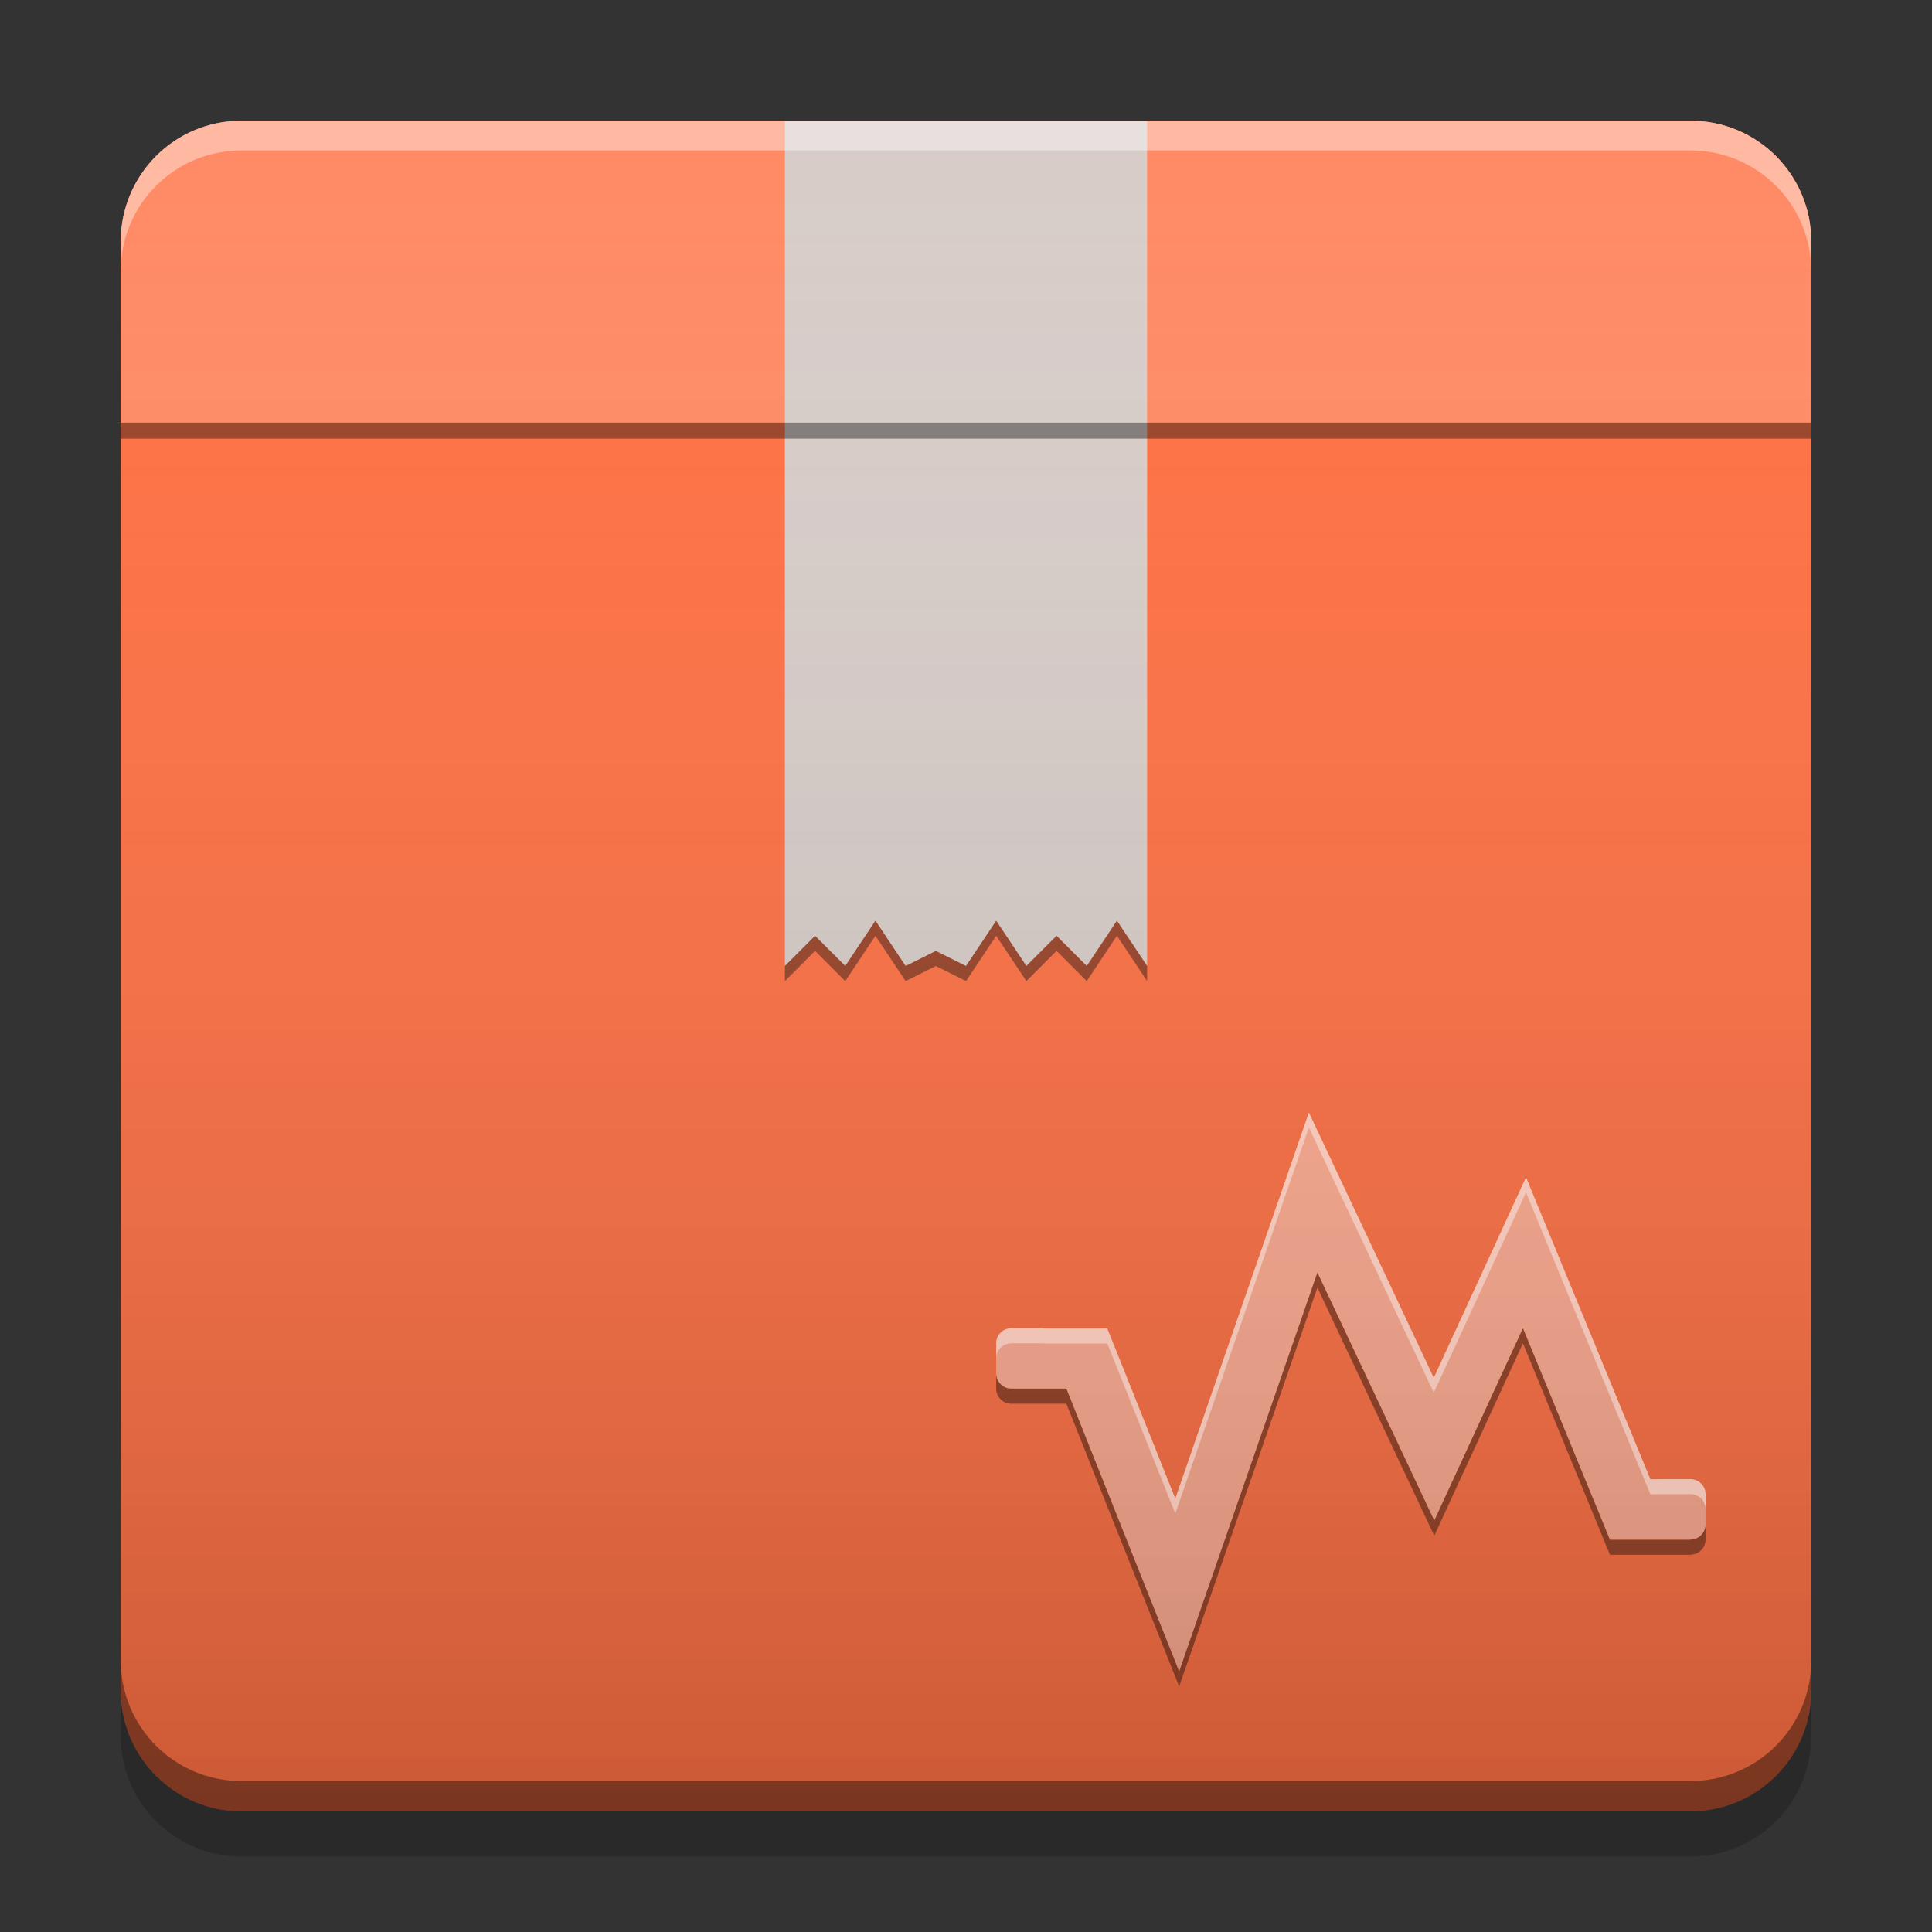 
<svg xmlns="http://www.w3.org/2000/svg" xmlns:xlink="http://www.w3.org/1999/xlink" width="64" height="64" viewBox="0 0 64 64" version="1.1">
<rect x="0" y="0" width="64" height="64" fill="#333333" stroke="none"/>
<defs>
<linearGradient id="linear0" gradientUnits="userSpaceOnUse" x1="8.467" y1="-199.125" x2="8.467" y2="-213.942" gradientTransform="matrix(3.78,0,0,3.78,-0,812.598)">
<stop offset="0" style="stop-color:rgb(0%,0%,0%);stop-opacity:0.2;"/>
<stop offset="1" style="stop-color:rgb(100%,100%,100%);stop-opacity:0;"/>
</linearGradient>
</defs>
<g id="surface1">
<path style=" stroke:none;fill-rule:nonzero;fill:rgb(100%,43.922%,26.275%);fill-opacity:1;" d="M 8 4 L 56 4 C 58.211 4 60 5.789 60 8 L 60 56 C 60 58.211 58.211 60 56 60 L 8 60 C 5.789 60 4 58.211 4 56 L 4 8 C 4 5.789 5.789 4 8 4 Z M 8 4 "/>
<path style=" stroke:none;fill-rule:nonzero;fill:rgb(100%,67.059%,56.863%);fill-opacity:1;" d="M 43.359 36.855 L 38.934 49.641 L 36.68 44.008 L 34.59 44.008 C 34.562 44.004 34.531 44 34.5 44 L 33.5 44 C 33.223 44 33 44.223 33 44.5 L 33 45.5 C 33 45.777 33.223 46 33.5 46 L 35.324 46 L 39.062 55.367 L 43.641 42.156 L 47.512 50.371 L 50.449 44 L 53.332 51.004 L 56 51.004 L 56 51 C 56.277 51 56.5 50.777 56.5 50.5 L 56.5 49.5 C 56.5 49.223 56.277 49 56 49 L 55 49 C 54.98 49 54.957 49 54.938 49.004 L 54.672 49.004 L 50.551 39 L 47.496 45.641 Z M 43.359 36.855 "/>
<path style=" stroke:none;fill-rule:nonzero;fill:rgb(100%,54.118%,39.608%);fill-opacity:1;" d="M 8 4 C 5.785 4 4 5.785 4 8 L 4 14 L 60 14 L 60 8 C 60 5.785 58.215 4 56 4 Z M 8 4 "/>
<path style=" stroke:none;fill-rule:nonzero;fill:rgb(0%,0%,0%);fill-opacity:0.4;" d="M 4 55 L 4 56 C 4 58.215 5.785 60 8 60 L 56 60 C 58.215 60 60 58.215 60 56 L 60 55 C 60 57.215 58.215 59 56 59 L 8 59 C 5.785 59 4 57.215 4 55 Z M 4 55 "/>
<path style=" stroke:none;fill-rule:nonzero;fill:rgb(0%,0%,0%);fill-opacity:0.2;" d="M 4 56 L 4 57.5 C 4 59.715 5.785 61.5 8 61.5 L 56 61.5 C 58.215 61.5 60 59.715 60 57.5 L 60 56 C 60 58.215 58.215 60 56 60 L 8 60 C 5.785 60 4 58.215 4 56 Z M 4 56 "/>
<path style=" stroke:none;fill-rule:nonzero;fill:rgb(84.314%,80%,78.431%);fill-opacity:1;" d="M 26 4 L 26 32 L 27 31 L 28 32 L 29 30.5 L 30 32 L 31 31.5 L 32 32 L 33 30.5 L 34 32 L 35 31 L 36 32 L 37 30.5 L 38 32 L 38 4 Z M 26 4 "/>
<path style=" stroke:none;fill-rule:nonzero;fill:rgb(0%,0%,0%);fill-opacity:0.4;" d="M 29 30.5 L 28 32 L 27 31 L 26 32 L 26 32.5 L 27 31.5 L 28 32.5 L 29 31 L 30 32.5 L 31 32 L 32 32.5 L 33 31 L 34 32.5 L 35 31.5 L 36 32.5 L 37 31 L 38 32.5 L 38 32 L 37 30.5 L 36 32 L 35 31 L 34 32 L 33 30.5 L 32 32 L 31 31.5 L 30 32 Z M 29 30.5 "/>
<path style=" stroke:none;fill-rule:nonzero;fill:rgb(0%,0%,0%);fill-opacity:0.4;" d="M 4 14 L 60 14 L 60 14.531 L 4 14.531 Z M 4 14 "/>
<path style=" stroke:none;fill-rule:nonzero;fill:rgb(100%,100%,100%);fill-opacity:0.4;" d="M 8 4 C 5.785 4 4 5.785 4 8 L 4 8.984 C 4 6.77 5.785 4.984 8 4.984 L 56 4.984 C 58.215 4.984 60 6.77 60 8.984 L 60 8 C 60 5.785 58.215 4 56 4 Z M 8 4 "/>
<path style=" stroke:none;fill-rule:nonzero;fill:url(#linear0);" d="M 8 4 L 56 4 C 58.211 4 60 5.789 60 8 L 60 56 C 60 58.211 58.211 60 56 60 L 8 60 C 5.789 60 4 58.211 4 56 L 4 8 C 4 5.789 5.789 4 8 4 Z M 8 4 "/>
<path style=" stroke:none;fill-rule:nonzero;fill:rgb(100%,100%,100%);fill-opacity:0.4;" d="M 43.359 36.855 L 38.934 49.641 L 36.68 44.008 L 34.59 44.008 C 34.562 44.004 34.531 44 34.5 44 L 33.5 44 C 33.223 44 33 44.223 33 44.5 L 33 45 C 33 44.723 33.223 44.5 33.5 44.5 L 34.5 44.5 C 34.531 44.5 34.562 44.504 34.59 44.504 L 36.68 44.504 L 38.934 50.137 L 43.359 37.352 L 47.496 46.137 L 50.551 39.5 L 54.672 49.5 L 54.938 49.5 C 54.957 49.496 54.98 49.496 55 49.496 L 56 49.496 C 56.277 49.496 56.5 49.719 56.5 49.996 L 56.5 49.5 C 56.5 49.223 56.277 49 56 49 L 55 49 C 54.98 49 54.957 49 54.938 49.004 L 54.672 49.004 L 50.551 39 L 47.496 45.641 Z M 43.359 36.855 "/>
<path style=" stroke:none;fill-rule:nonzero;fill:rgb(1.569%,1.569%,1.569%);fill-opacity:0.4;" d="M 43.641 42.156 L 39.062 55.371 L 35.324 46 L 33.5 46 C 33.223 46 33 45.777 33 45.5 L 33 46 C 33 46.277 33.223 46.5 33.5 46.5 L 35.324 46.5 L 39.062 55.867 L 43.641 42.656 L 47.512 50.871 L 50.449 44.5 L 53.332 51.504 L 56 51.504 L 56 51.5 C 56.277 51.5 56.5 51.273 56.5 51 L 56.5 50.5 C 56.5 50.777 56.277 51 56 51 L 56 51.008 L 53.332 51.008 L 50.449 44 L 47.512 50.371 Z M 43.641 42.156 "/>
</g>
</svg>

